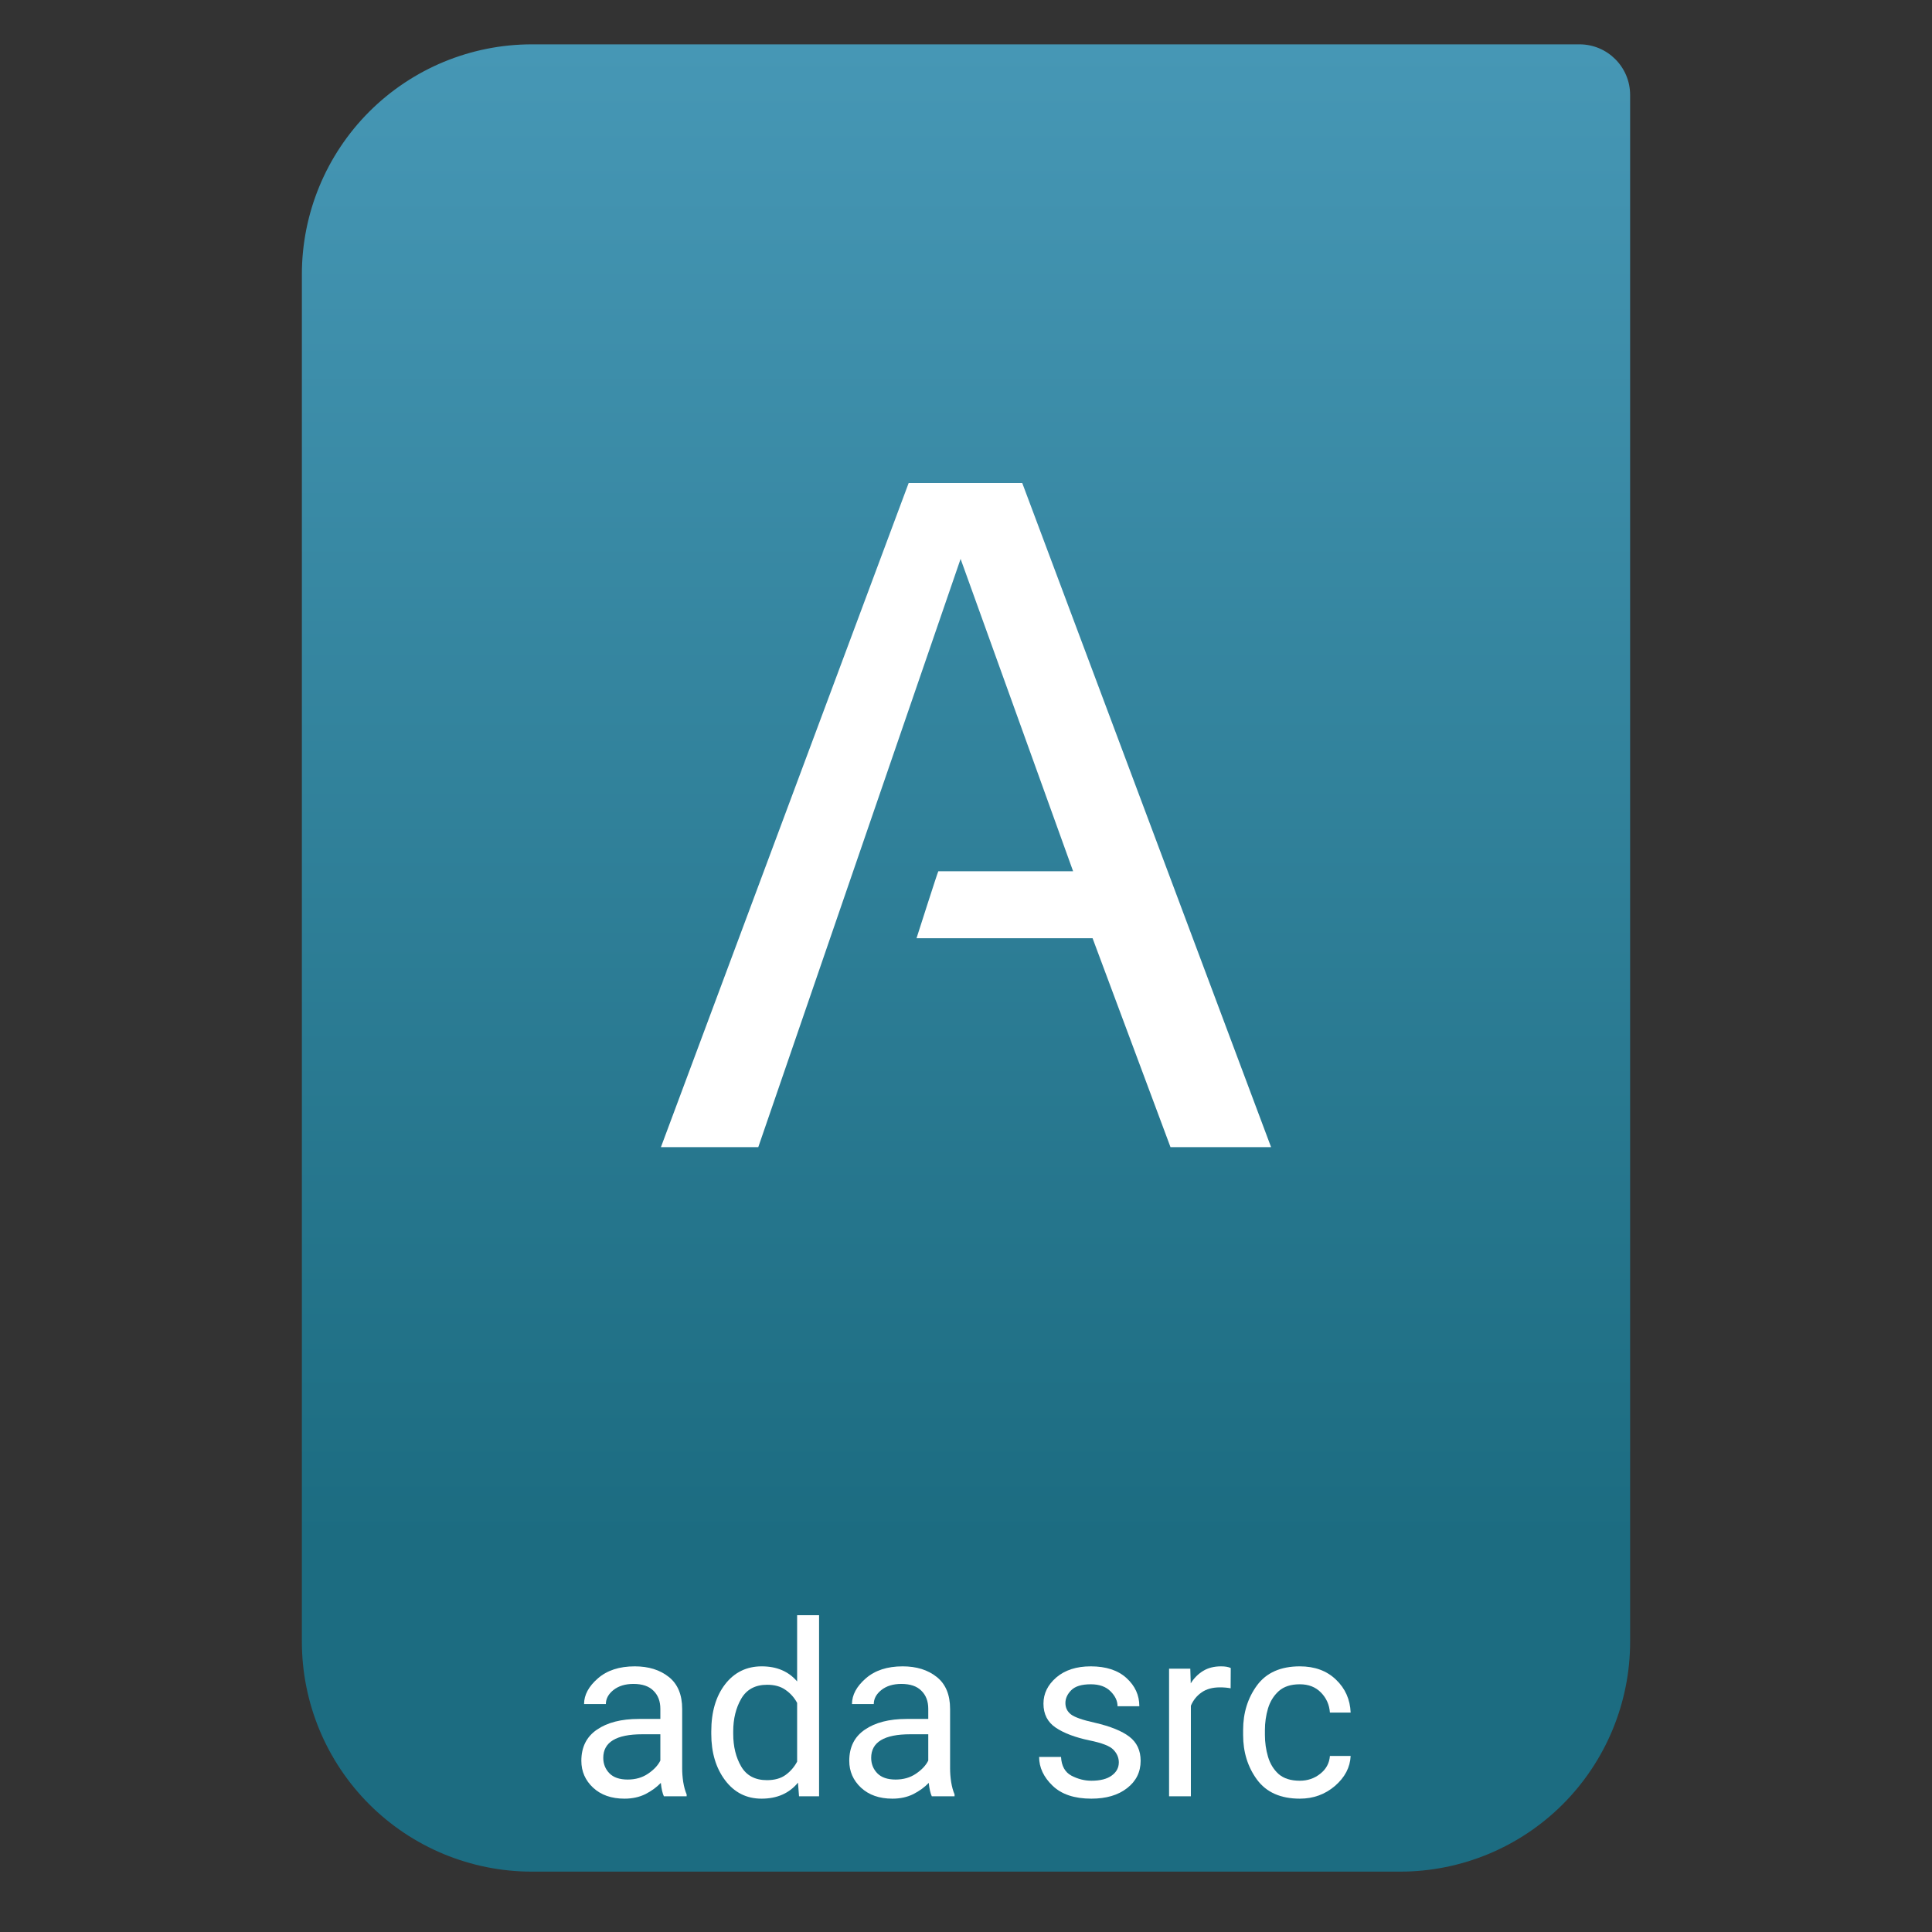 <svg style="clip-rule:evenodd;fill-rule:evenodd;stroke-linejoin:round;stroke-miterlimit:2" version="1.1" viewBox="0 0 64 64" xmlns="http://www.w3.org/2000/svg">
 <rect x="0" y="0" width="64" height="64" fill="#333333" stroke="none"/>
 <path d="m54 3.146c0-0.926-0.751-1.677-1.677-1.677h-34.705c-2.02 0-3.958 0.803-5.387 2.231-1.428 1.429-2.231 3.367-2.231 5.387v45.295c0 2.02 0.803 3.958 2.231 5.387 1.429 1.428 3.367 2.231 5.387 2.231h28.764c2.02 0 3.958-0.803 5.387-2.231 1.428-1.429 2.231-3.367 2.231-5.387v-51.236z" style="fill:url(#_Linear1)"/>
 <path d="m21.992 59.505c-0.047-0.102-0.081-0.25-0.101-0.445-0.136 0.143-0.305 0.266-0.508 0.371-0.203 0.101-0.435 0.152-0.696 0.152-0.432 0-0.778-0.121-1.039-0.363-0.26-0.242-0.39-0.539-0.39-0.891 0-0.453 0.172-0.797 0.515-1.031 0.344-0.237 0.806-0.356 1.387-0.356h0.715v-0.336c0-0.25-0.076-0.449-0.227-0.597-0.148-0.151-0.369-0.227-0.664-0.227-0.273 0-0.494 0.068-0.664 0.203-0.166 0.133-0.25 0.288-0.25 0.465h-0.722c0-0.302 0.152-0.586 0.457-0.851 0.304-0.266 0.712-0.399 1.222-0.399 0.459 0 0.835 0.117 1.129 0.352 0.295 0.234 0.442 0.588 0.442 1.062v1.969c0 0.141 0.011 0.29 0.035 0.449 0.026 0.159 0.064 0.296 0.113 0.41v0.063h-0.754zm-1.199-0.555c0.26 0 0.486-0.065 0.676-0.195 0.192-0.13 0.328-0.275 0.406-0.434v-0.871h-0.598c-0.862 0-1.293 0.261-1.293 0.781 0 0.201 0.068 0.372 0.204 0.512 0.135 0.138 0.337 0.207 0.605 0.207z" style="fill-rule:nonzero;fill:#fff"/>
 <path d="m26.469 59.505l-0.035-0.453c-0.289 0.354-0.692 0.531-1.207 0.531-0.498 0-0.9-0.203-1.207-0.609-0.305-0.407-0.458-0.918-0.458-1.536v-0.082c0-0.645 0.153-1.166 0.458-1.562 0.307-0.396 0.712-0.594 1.214-0.594 0.498 0 0.888 0.167 1.172 0.5v-2.195h0.727v6h-0.664zm-2.18-2.067c0 0.42 0.089 0.78 0.266 1.083 0.177 0.299 0.461 0.449 0.851 0.449 0.253 0 0.459-0.058 0.617-0.172 0.159-0.115 0.287-0.262 0.383-0.442v-1.945c-0.093-0.174-0.221-0.318-0.383-0.43-0.158-0.114-0.362-0.171-0.609-0.171-0.393 0-0.68 0.153-0.859 0.461-0.177 0.304-0.266 0.666-0.266 1.085v0.082z" style="fill-rule:nonzero;fill:#fff"/>
 <path d="m30.867 59.505c-0.047-0.102-0.081-0.25-0.101-0.445-0.136 0.143-0.305 0.266-0.508 0.371-0.203 0.101-0.435 0.152-0.696 0.152-0.432 0-0.778-0.121-1.039-0.363-0.26-0.242-0.39-0.539-0.39-0.891 0-0.453 0.172-0.797 0.515-1.031 0.344-0.237 0.806-0.356 1.387-0.356h0.715v-0.336c0-0.25-0.076-0.449-0.227-0.597-0.148-0.151-0.369-0.227-0.664-0.227-0.273 0-0.494 0.068-0.664 0.203-0.166 0.133-0.25 0.288-0.25 0.465h-0.722c0-0.302 0.152-0.586 0.457-0.851 0.304-0.266 0.712-0.399 1.222-0.399 0.459 0 0.835 0.117 1.129 0.352 0.295 0.234 0.442 0.588 0.442 1.062v1.969c0 0.141 0.011 0.29 0.035 0.449 0.026 0.159 0.064 0.296 0.113 0.41v0.063h-0.754zm-1.199-0.555c0.26 0 0.486-0.065 0.676-0.195 0.192-0.13 0.328-0.275 0.406-0.434v-0.871h-0.598c-0.862 0-1.293 0.261-1.293 0.781 0 0.201 0.068 0.372 0.204 0.512 0.135 0.138 0.337 0.207 0.605 0.207z" style="fill-rule:nonzero;fill:#fff"/>
 <path d="m37.063 58.384c-1e-3 -0.156-0.059-0.296-0.176-0.418-0.115-0.125-0.38-0.229-0.797-0.313-0.472-0.099-0.844-0.239-1.117-0.422-0.271-0.182-0.407-0.447-0.407-0.796 0-0.334 0.142-0.623 0.426-0.868 0.287-0.244 0.667-0.367 1.141-0.367 0.505 0 0.9 0.129 1.183 0.387 0.284 0.258 0.426 0.569 0.426 0.934h-0.722c0-0.175-0.077-0.339-0.231-0.493-0.154-0.156-0.372-0.234-0.656-0.234-0.3 0-0.515 0.065-0.645 0.195s-0.195 0.272-0.195 0.426c0 0.156 0.062 0.283 0.187 0.379 0.125 0.094 0.387 0.185 0.786 0.273 0.518 0.12 0.901 0.275 1.148 0.465s0.371 0.456 0.371 0.797c0 0.372-0.15 0.675-0.449 0.906-0.297 0.232-0.691 0.348-1.184 0.348-0.56 0-0.988-0.143-1.285-0.43-0.297-0.286-0.445-0.604-0.445-0.953h0.726c0.016 0.3 0.131 0.507 0.344 0.621 0.216 0.112 0.436 0.168 0.66 0.168 0.295 0 0.52-0.057 0.676-0.172 0.156-0.114 0.234-0.259 0.234-0.433z" style="fill-rule:nonzero;fill:#fff"/>
 <path d="m40.414 55.896c-0.247 0-0.45 0.055-0.609 0.167-0.159 0.11-0.278 0.257-0.356 0.442v3h-0.722v-4.227h0.703l0.015 0.485c0.107-0.172 0.243-0.309 0.407-0.41 0.166-0.102 0.365-0.153 0.597-0.153 0.136 0 0.242 0.018 0.321 0.055l-4e-3 0.672c-0.107-0.021-0.224-0.031-0.352-0.031z" style="fill-rule:nonzero;fill:#fff"/>
 <path d="m43.059 58.989c0.257 0 0.483-0.077 0.675-0.23 0.196-0.154 0.302-0.35 0.321-0.59h0.687c-0.018 0.378-0.191 0.708-0.519 0.992-0.328 0.281-0.716 0.422-1.164 0.422-0.636 0-1.108-0.21-1.418-0.629-0.308-0.419-0.461-0.913-0.461-1.48v-0.164c0-0.568 0.153-1.062 0.461-1.481 0.31-0.419 0.782-0.629 1.418-0.629 0.494 0 0.894 0.147 1.199 0.442 0.305 0.291 0.466 0.655 0.484 1.089h-0.687c-0.019-0.26-0.117-0.481-0.297-0.664-0.177-0.182-0.41-0.273-0.699-0.273-0.297 0-0.53 0.075-0.7 0.227-0.166 0.151-0.285 0.342-0.355 0.574-0.068 0.231-0.102 0.47-0.102 0.715v0.164c0 0.247 0.034 0.487 0.102 0.718 0.068 0.232 0.185 0.424 0.351 0.575 0.17 0.148 0.404 0.222 0.704 0.222z" style="fill-rule:nonzero;fill:#fff"/>
 <path d="m25.119 38h-3.225l8.207-22h3.762l8.243 22h-3.332l-2.581-6.92h-5.832c0.055-0.17 0.695-2.176 0.722-2.218l4.465-1e-3 -3.727-10.347-6.702 19.486z" style="fill:#fff"/>
 <defs>
  <linearGradient id="_Linear1" x2="1" gradientTransform="matrix(3.03829e-15,-49.619,49.619,3.03829e-15,104.99,51.088)" gradientUnits="userSpaceOnUse">
   <stop style="stop-color:#1c6c81" offset="0"/>
   <stop style="stop-color:#4697b5" offset="1"/>
  </linearGradient>
 </defs>
</svg>

